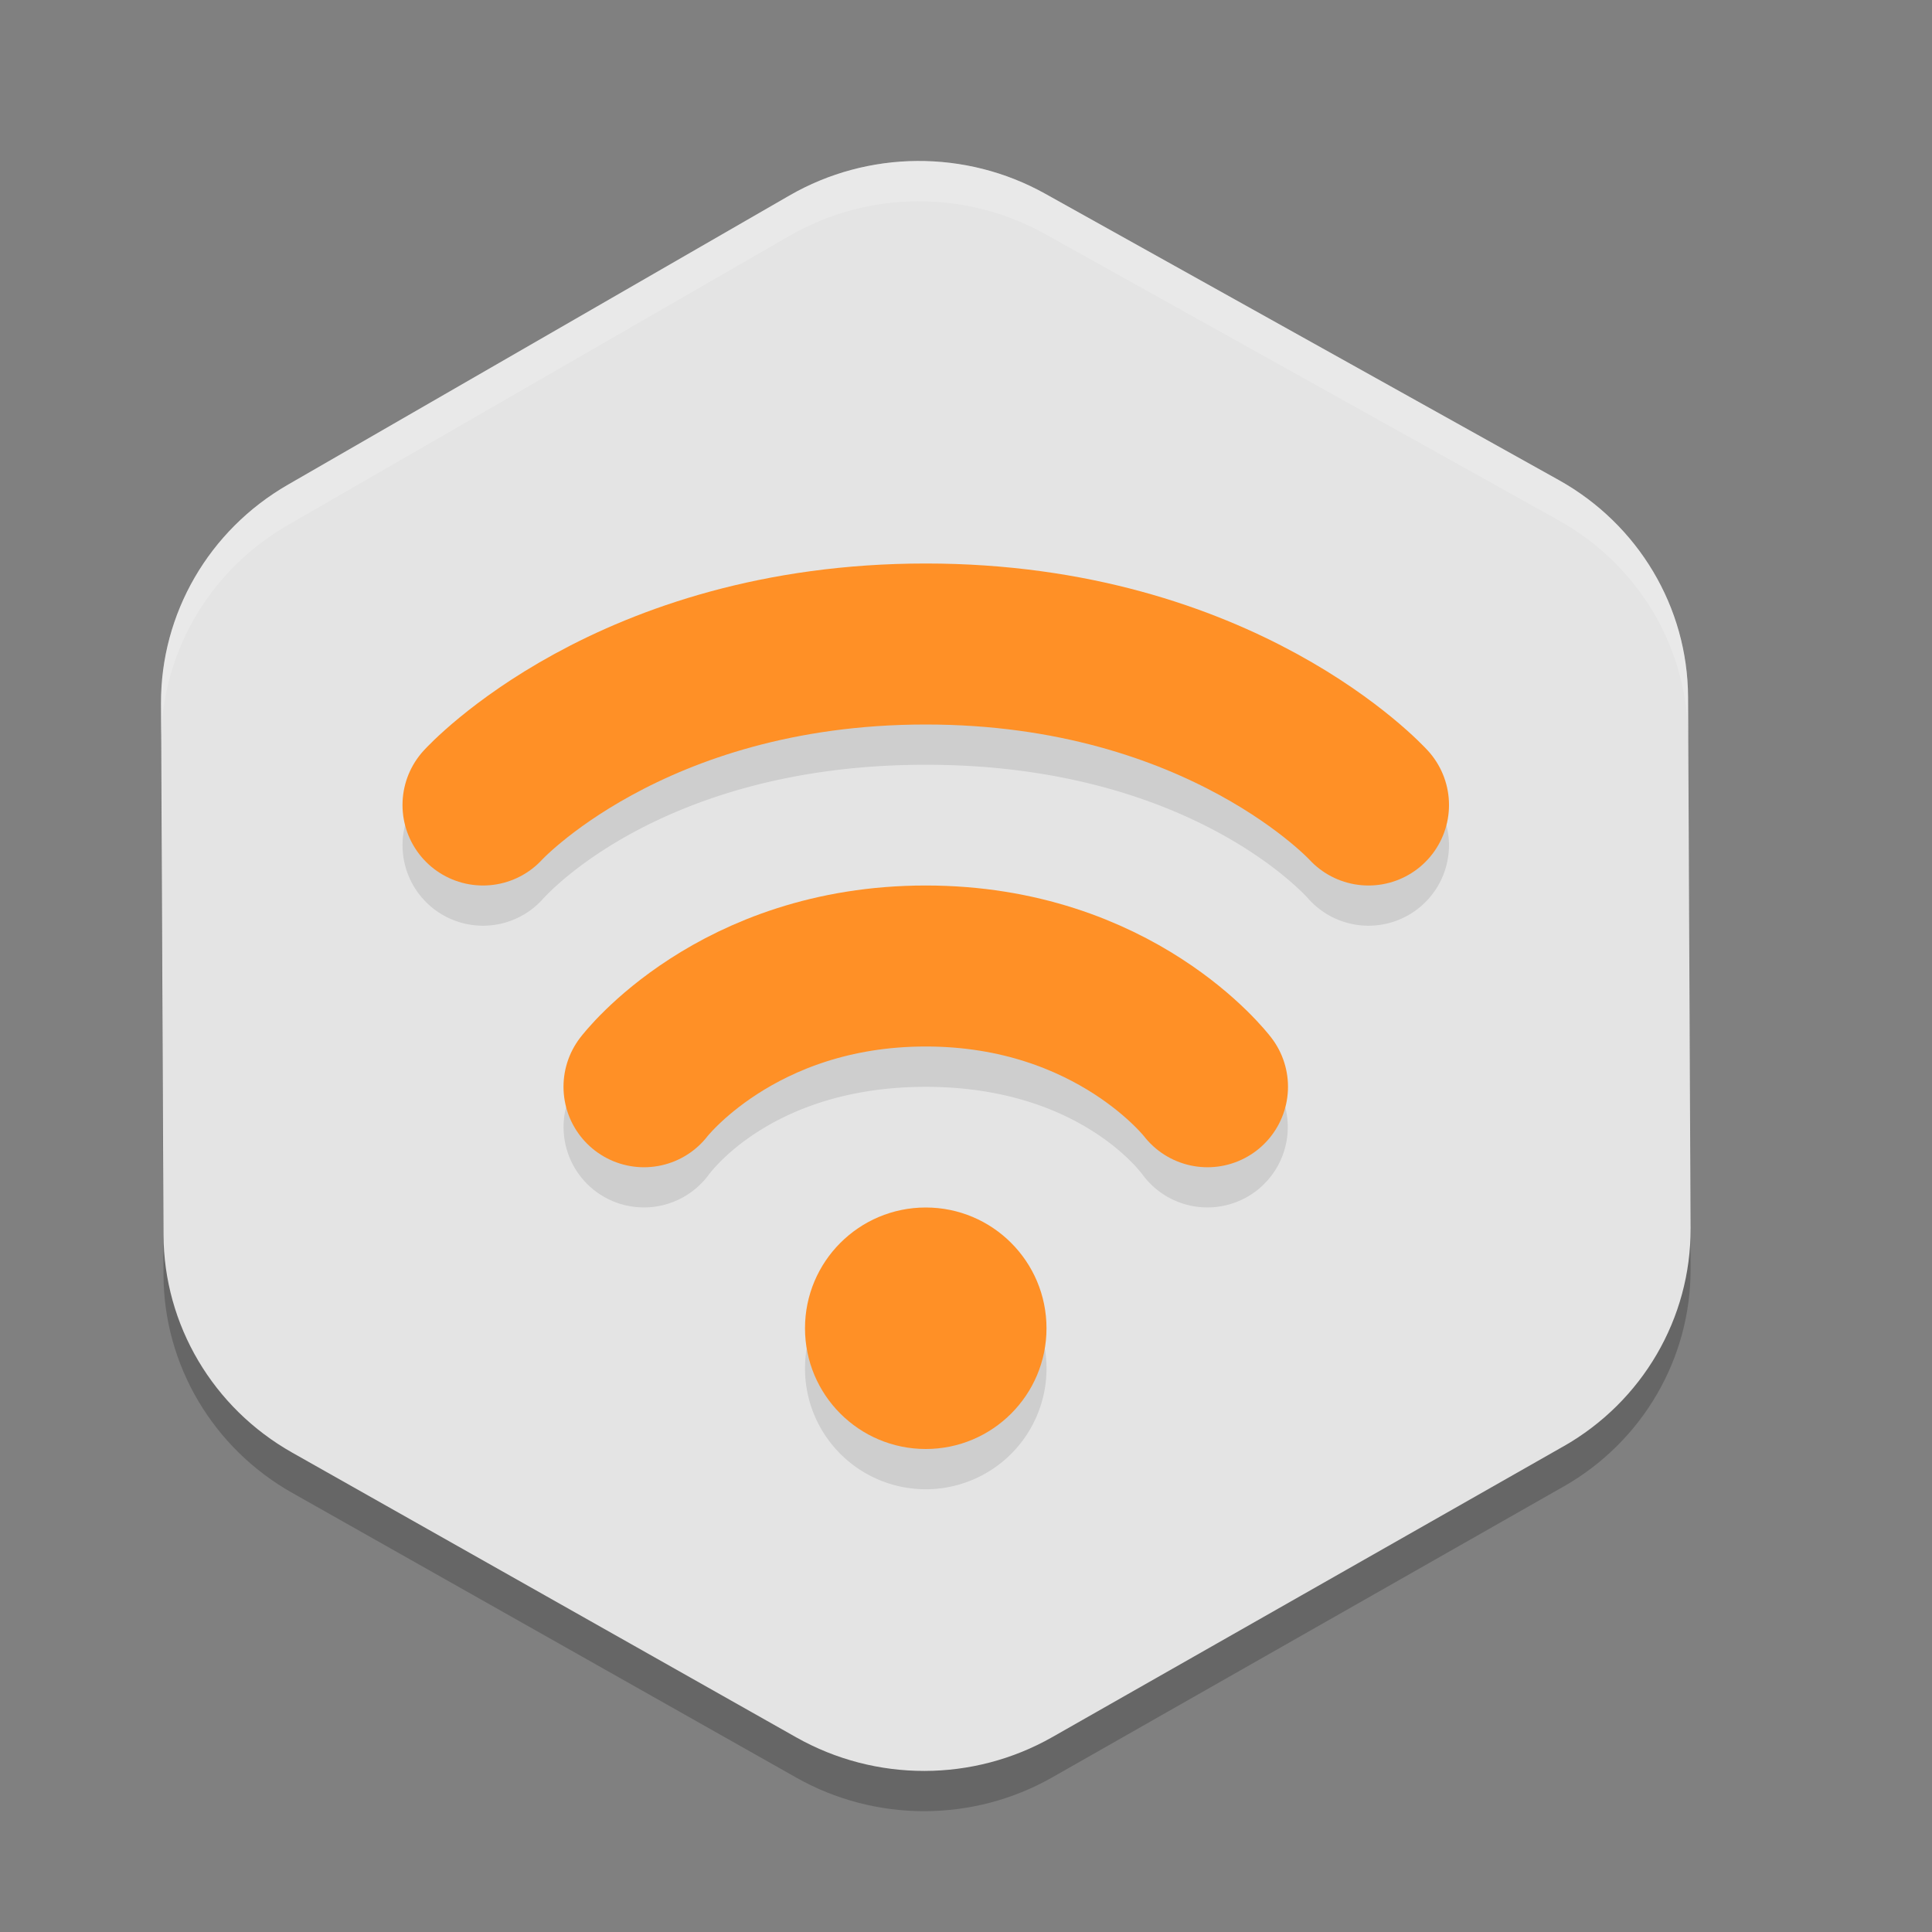 <svg width="24" height="24" version="1.1" xmlns="http://www.w3.org/2000/svg">
 <rect width="100%" height="100%" fill="#808080" stroke="none"/>
 <path d="m19.42 18.468-6.348 3.611c-0.983 0.559-2.194 0.56-3.179 0.004l-6.263-3.538c-0.985-0.556-1.594-1.587-1.599-2.704l-0.031-6.601c-0.005-1.117 0.595-2.153 1.575-2.718l6.231-3.593c0.98-0.565 2.191-0.573 3.179-0.022l6.38 3.557c0.987 0.551 1.6 1.578 1.605 2.695l0.031 6.601c0.005 1.116-0.598 2.15-1.58 2.708z" style="opacity:.2"/>
 <path d="m19.42 17.968-6.348 3.611c-0.983 0.559-2.194 0.56-3.179 0.004l-6.263-3.538c-0.985-0.556-1.594-1.587-1.599-2.704l-0.031-6.601c-0.005-1.117 0.595-2.153 1.575-2.718l6.231-3.593c0.98-0.565 2.191-0.573 3.179-0.022l6.38 3.557c0.987 0.551 1.6 1.578 1.605 2.695l0.031 6.601c0.005 1.116-0.598 2.15-1.58 2.708z" style="fill:#e4e4e4"/>
 <path d="m11.5 7.5c-4.044 0-6.24 2.328-6.24 2.328a1 1 0 0 0 0.068 1.412 1 1 0 0 0 1.412-0.068c8e-7 2e-6 1.44-1.672 4.76-1.672 3.32 0 4.76 1.672 4.76 1.672a1 1 0 0 0 1.412 0.068 1 1 0 0 0 0.068-1.412c-2e-6 -2e-6 -2.196-2.328-6.24-2.328zm0 4c-2.782 0-4.295 1.895-4.295 1.895a1 1 0 0 0 0.189 1.4 1 1 0 0 0 1.4-0.189s0.772-1.105 2.705-1.105c1.934 0 2.705 1.105 2.705 1.105a1 1 0 0 0 1.4 0.189 1 1 0 0 0 0.189-1.4s-1.513-1.895-4.295-1.895zm0 4a1.5 1.5 0 0 0-1.5 1.5 1.5 1.5 0 0 0 1.5 1.5 1.5 1.5 0 0 0 1.5-1.5 1.5 1.5 0 0 0-1.5-1.5z" style="opacity:.1;stop-color:#000000"/>
 <path d="m8 13.5s1.142-1.5 3.5-1.5c2.358 0 3.5 1.5 3.5 1.5" style="fill:none;stroke-linecap:round;stroke-linejoin:round;stroke-width:2;stroke:#ff9026"/>
 <path d="m11.527 15.013" style="fill:#ff9026"/>
 <circle cx="11.5" cy="16.5" r="1.5" style="fill:#ff9026"/>
 <path d="m6 10s1.818-2 5.5-2c3.682 0 5.5 2 5.5 2" style="fill:none;stroke-linecap:round;stroke-linejoin:round;stroke-width:2;stroke:#ff9026"/>
 <path d="m11.393 2c-0.549 0.004-1.097 0.147-1.587 0.43l-6.231 3.593c-0.98 0.565-1.58 1.6-1.574 2.718l0.002 0.38c0.036-1.071 0.627-2.053 1.572-2.598l6.231-3.593c0.98-0.565 2.191-0.574 3.179-0.022l6.38 3.557c0.987 0.551 1.6 1.579 1.604 2.695l0.029 6.213c0.001-0.037 0.002-0.075 2e-3 -0.112l-0.031-6.601c-0.005-1.117-0.617-2.145-1.604-2.695l-6.38-3.557c-0.494-0.276-1.043-0.411-1.592-0.407z" style="fill:#ffffff;opacity:.2"/>
 <path d="m11.527 15.513" style="opacity:.1"/>
 <path d="m11.527 15.013"/>
 <path d="m11.527 15.513" style="opacity:.1"/>
</svg>
